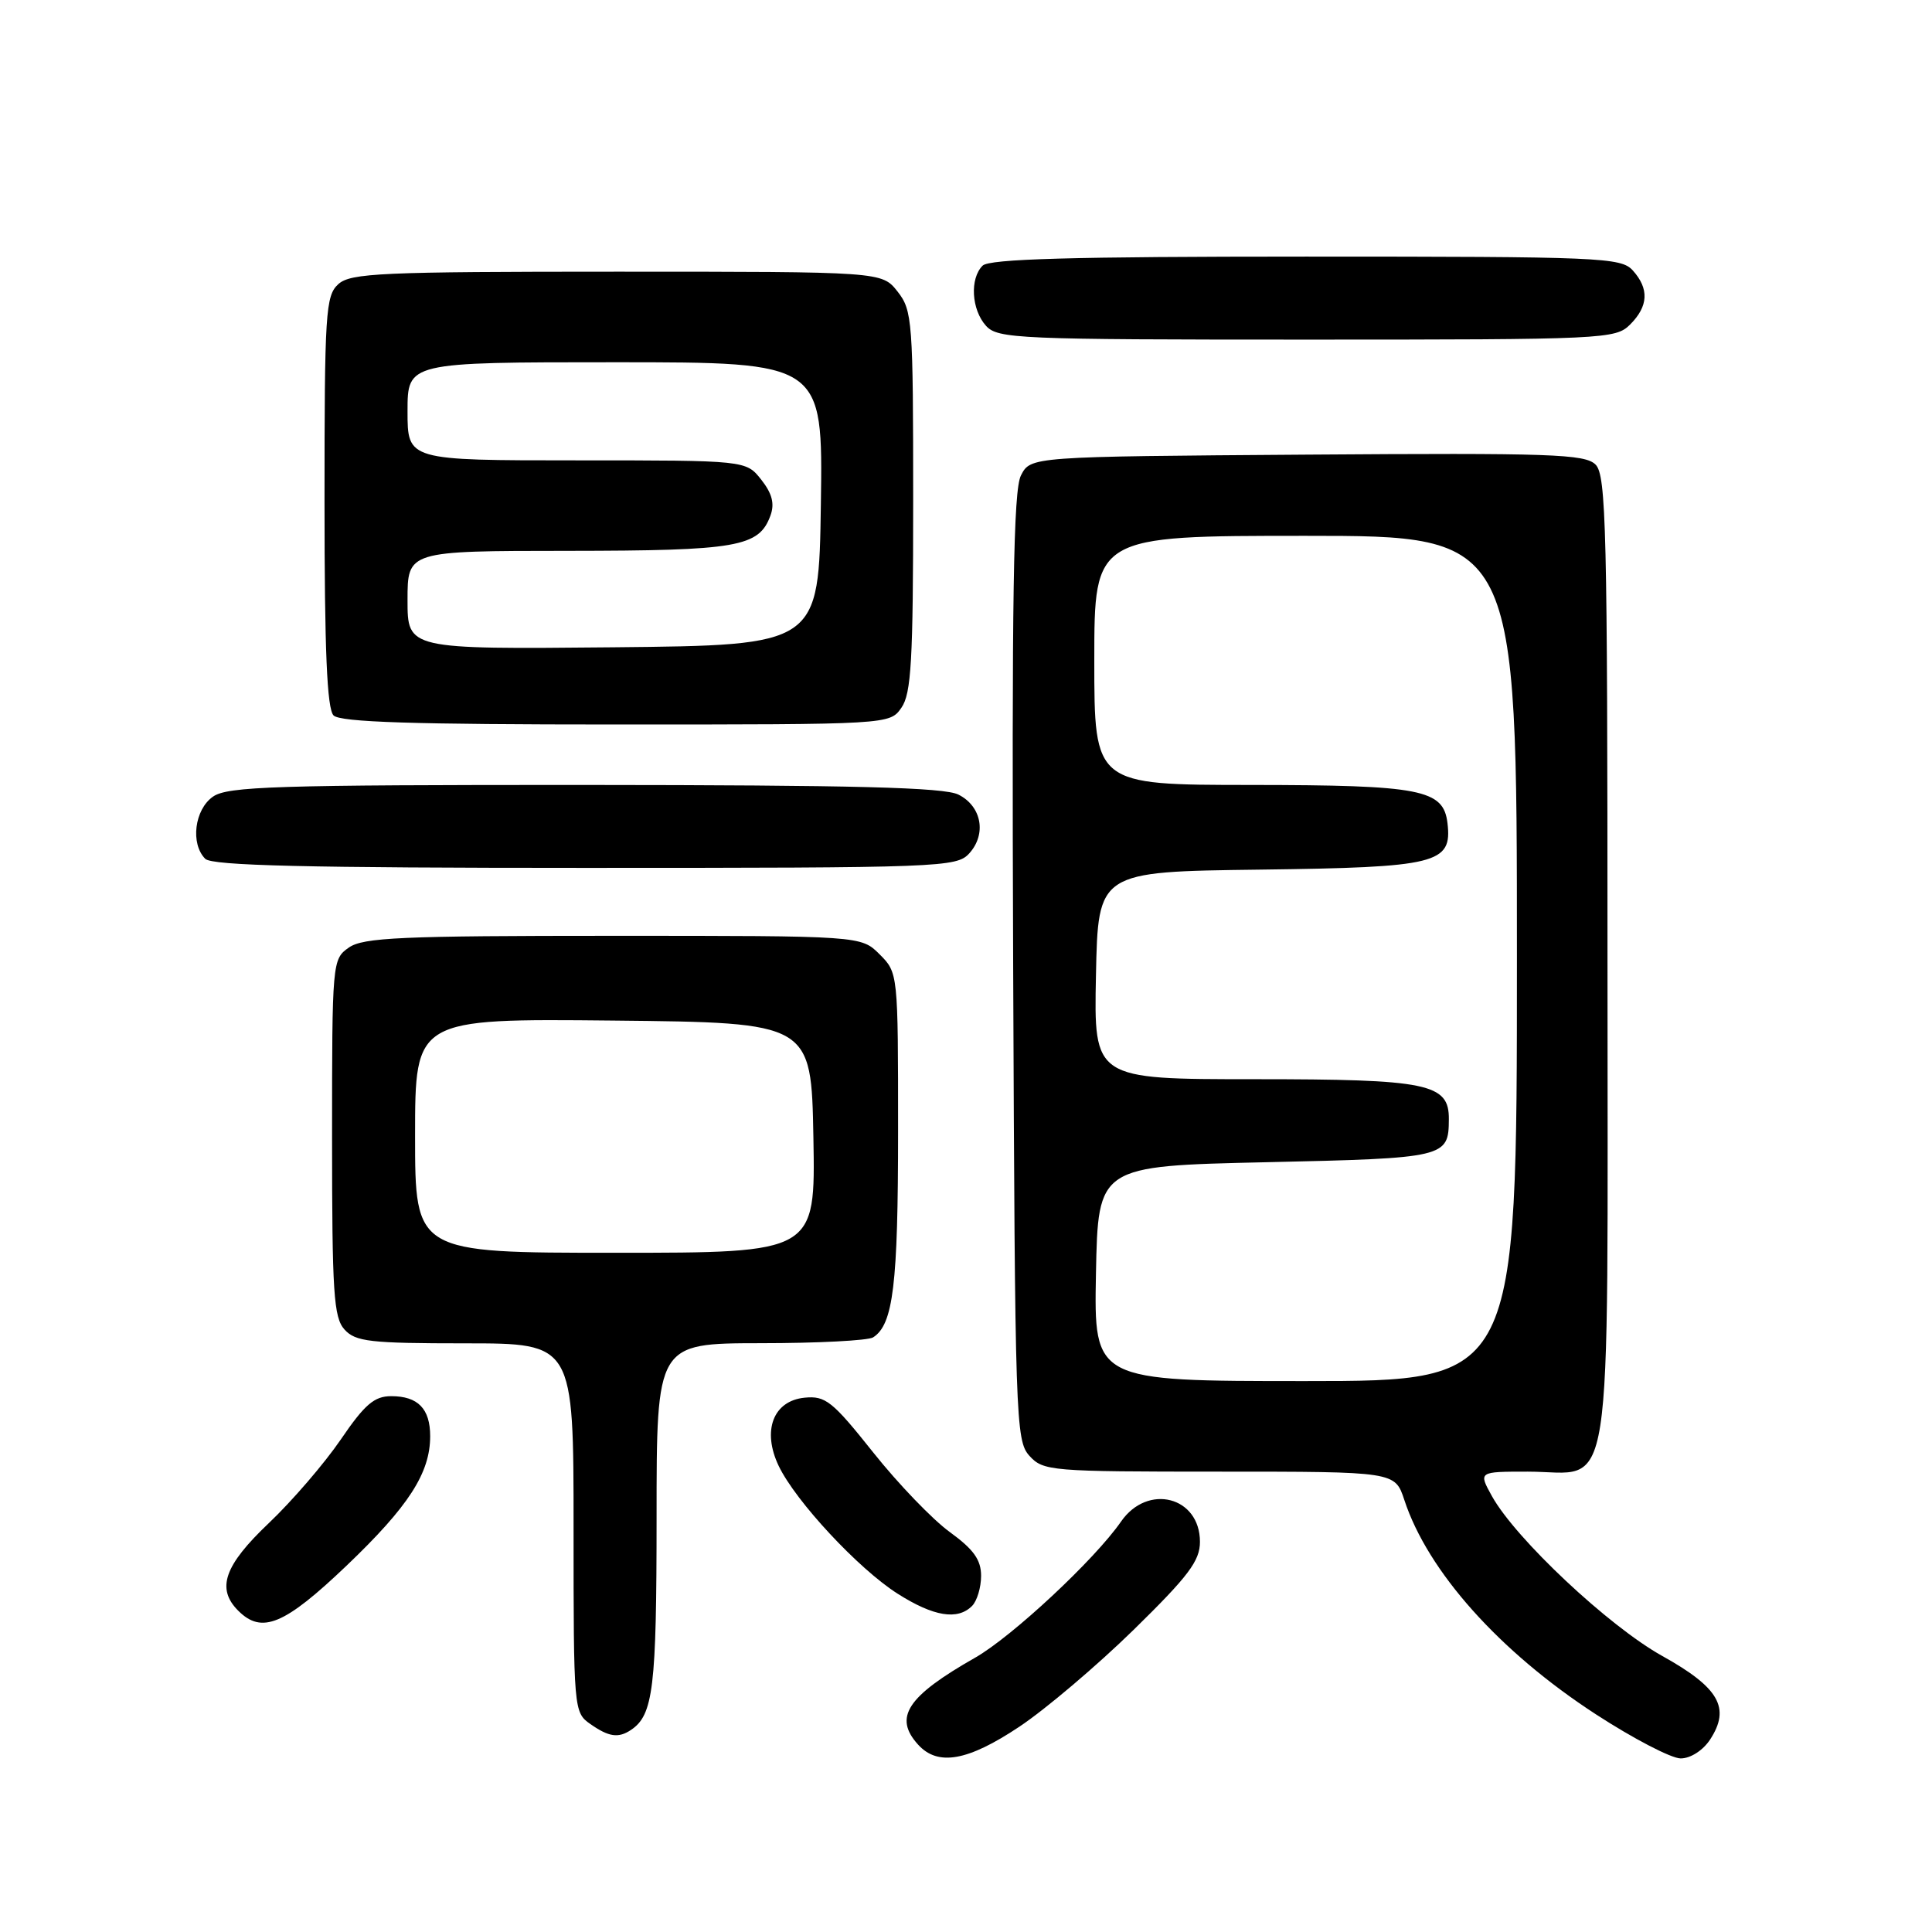 <?xml version="1.0" encoding="UTF-8" standalone="no"?>
<!DOCTYPE svg PUBLIC "-//W3C//DTD SVG 1.1//EN" "http://www.w3.org/Graphics/SVG/1.1/DTD/svg11.dtd" >
<svg xmlns="http://www.w3.org/2000/svg" xmlns:xlink="http://www.w3.org/1999/xlink" version="1.1" viewBox="0 0 256 256">
 <g >
 <path fill="currentColor"
d=" M 135.08 228.79 C 138.56 226.47 145.36 220.70 150.20 215.97 C 157.47 208.85 159.00 206.83 159.00 204.30 C 159.00 198.30 152.07 196.52 148.54 201.62 C 145.06 206.65 134.13 216.84 129.23 219.64 C 120.18 224.79 118.37 227.55 121.65 231.17 C 124.27 234.06 128.23 233.36 135.08 228.79 Z  M 226.59 230.51 C 229.34 226.31 227.80 223.62 220.25 219.42 C 213.17 215.48 200.84 203.91 197.69 198.25 C 195.89 195.00 195.89 195.00 202.44 195.00 C 213.98 195.00 213.00 201.33 213.00 127.07 C 213.00 70.08 212.83 62.97 211.42 61.56 C 210.02 60.16 205.52 60.01 173.20 60.24 C 136.56 60.50 136.56 60.50 135.28 63.00 C 134.28 64.96 134.06 78.91 134.25 128.15 C 134.49 188.16 134.58 190.88 136.40 192.90 C 138.24 194.92 139.19 195.00 161.58 195.00 C 184.84 195.00 184.84 195.00 186.08 198.75 C 189.19 208.22 198.67 218.84 211.47 227.16 C 216.41 230.37 221.46 233.00 222.70 233.00 C 224.00 233.00 225.65 231.94 226.59 230.51 Z  M 83.60 229.23 C 86.57 227.25 87.00 223.67 87.00 201.07 C 87.00 178.00 87.00 178.00 100.75 177.98 C 108.31 177.98 115.03 177.63 115.69 177.21 C 118.36 175.51 119.00 170.26 119.00 149.89 C 119.00 128.95 119.00 128.90 116.55 126.45 C 114.09 124.00 114.09 124.00 81.27 124.00 C 53.18 124.00 48.12 124.22 46.22 125.56 C 44.03 127.09 44.00 127.46 44.00 150.73 C 44.00 171.30 44.21 174.58 45.65 176.17 C 47.11 177.78 49.03 178.00 61.65 178.00 C 76.00 178.00 76.00 178.00 76.00 202.44 C 76.00 226.57 76.03 226.91 78.22 228.44 C 80.67 230.16 81.94 230.34 83.60 229.23 Z  M 45.92 207.46 C 54.16 199.59 57.00 195.18 57.00 190.30 C 57.00 186.66 55.38 185.00 51.84 185.00 C 49.60 185.00 48.33 186.08 45.15 190.75 C 42.99 193.91 38.70 198.90 35.61 201.83 C 29.70 207.44 28.64 210.50 31.57 213.43 C 34.70 216.56 37.69 215.31 45.92 207.46 Z  M 128.80 212.80 C 129.46 212.14 130.00 210.34 130.00 208.81 C 130.00 206.68 129.01 205.30 125.86 203.01 C 123.59 201.37 119.02 196.62 115.71 192.46 C 110.30 185.66 109.38 184.93 106.62 185.20 C 102.45 185.61 100.95 189.57 103.18 194.24 C 105.42 198.92 113.76 207.89 118.95 211.18 C 123.71 214.20 126.88 214.72 128.80 212.80 Z  M 128.43 113.08 C 130.75 110.52 130.08 106.84 127.00 105.29 C 125.10 104.33 113.29 104.03 77.47 104.01 C 36.51 104.00 30.16 104.20 28.22 105.56 C 25.77 107.27 25.21 111.81 27.20 113.80 C 28.10 114.70 40.65 115.00 77.55 115.00 C 124.72 115.00 126.76 114.92 128.43 113.08 Z  M 119.44 93.78 C 120.75 91.91 121.00 87.55 121.00 66.41 C 121.00 42.49 120.90 41.14 118.93 38.63 C 116.85 36.00 116.85 36.00 81.76 36.00 C 50.50 36.00 46.46 36.18 44.83 37.65 C 43.14 39.18 43.00 41.43 43.00 66.45 C 43.00 86.23 43.33 93.93 44.20 94.80 C 45.09 95.69 54.79 96.00 81.64 96.00 C 117.89 96.00 117.89 96.00 119.44 93.78 Z  M 216.00 43.00 C 218.43 40.57 218.54 38.26 216.35 35.83 C 214.79 34.11 212.12 34.00 173.05 34.00 C 141.99 34.00 131.09 34.31 130.20 35.20 C 128.48 36.92 128.72 41.03 130.65 43.17 C 132.21 44.89 134.85 45.00 173.15 45.00 C 212.67 45.00 214.07 44.93 216.00 43.00 Z  M 145.22 168.75 C 145.50 154.50 145.50 154.50 167.79 154.00 C 191.60 153.47 191.95 153.38 191.98 148.31 C 192.02 143.57 189.24 143.00 166.25 143.00 C 144.94 143.00 144.94 143.00 145.22 129.25 C 145.50 115.50 145.50 115.50 166.94 115.23 C 190.44 114.93 192.43 114.44 191.80 109.08 C 191.27 104.60 188.33 104.03 165.75 104.01 C 145.00 104.00 145.00 104.00 145.00 87.50 C 145.00 71.00 145.00 71.00 173.00 71.00 C 201.00 71.00 201.00 71.00 201.00 127.00 C 201.00 183.00 201.00 183.00 172.97 183.00 C 144.95 183.00 144.95 183.00 145.22 168.75 Z  M 55.00 150.48 C 55.00 134.97 55.00 134.97 81.25 135.23 C 107.50 135.50 107.50 135.50 107.78 150.75 C 108.05 166.00 108.05 166.00 81.53 166.00 C 55.00 166.00 55.00 166.00 55.00 150.48 Z  M 54.00 79.52 C 54.00 73.00 54.00 73.00 75.25 72.99 C 97.74 72.97 100.57 72.48 102.09 68.31 C 102.66 66.75 102.32 65.40 100.87 63.56 C 98.85 61.00 98.85 61.00 76.43 61.00 C 54.00 61.00 54.00 61.00 54.00 54.50 C 54.00 48.00 54.00 48.00 81.52 48.00 C 109.04 48.00 109.04 48.00 108.77 66.75 C 108.50 85.50 108.50 85.50 81.25 85.77 C 54.00 86.03 54.00 86.03 54.00 79.52 Z "/>
</g>
</svg>